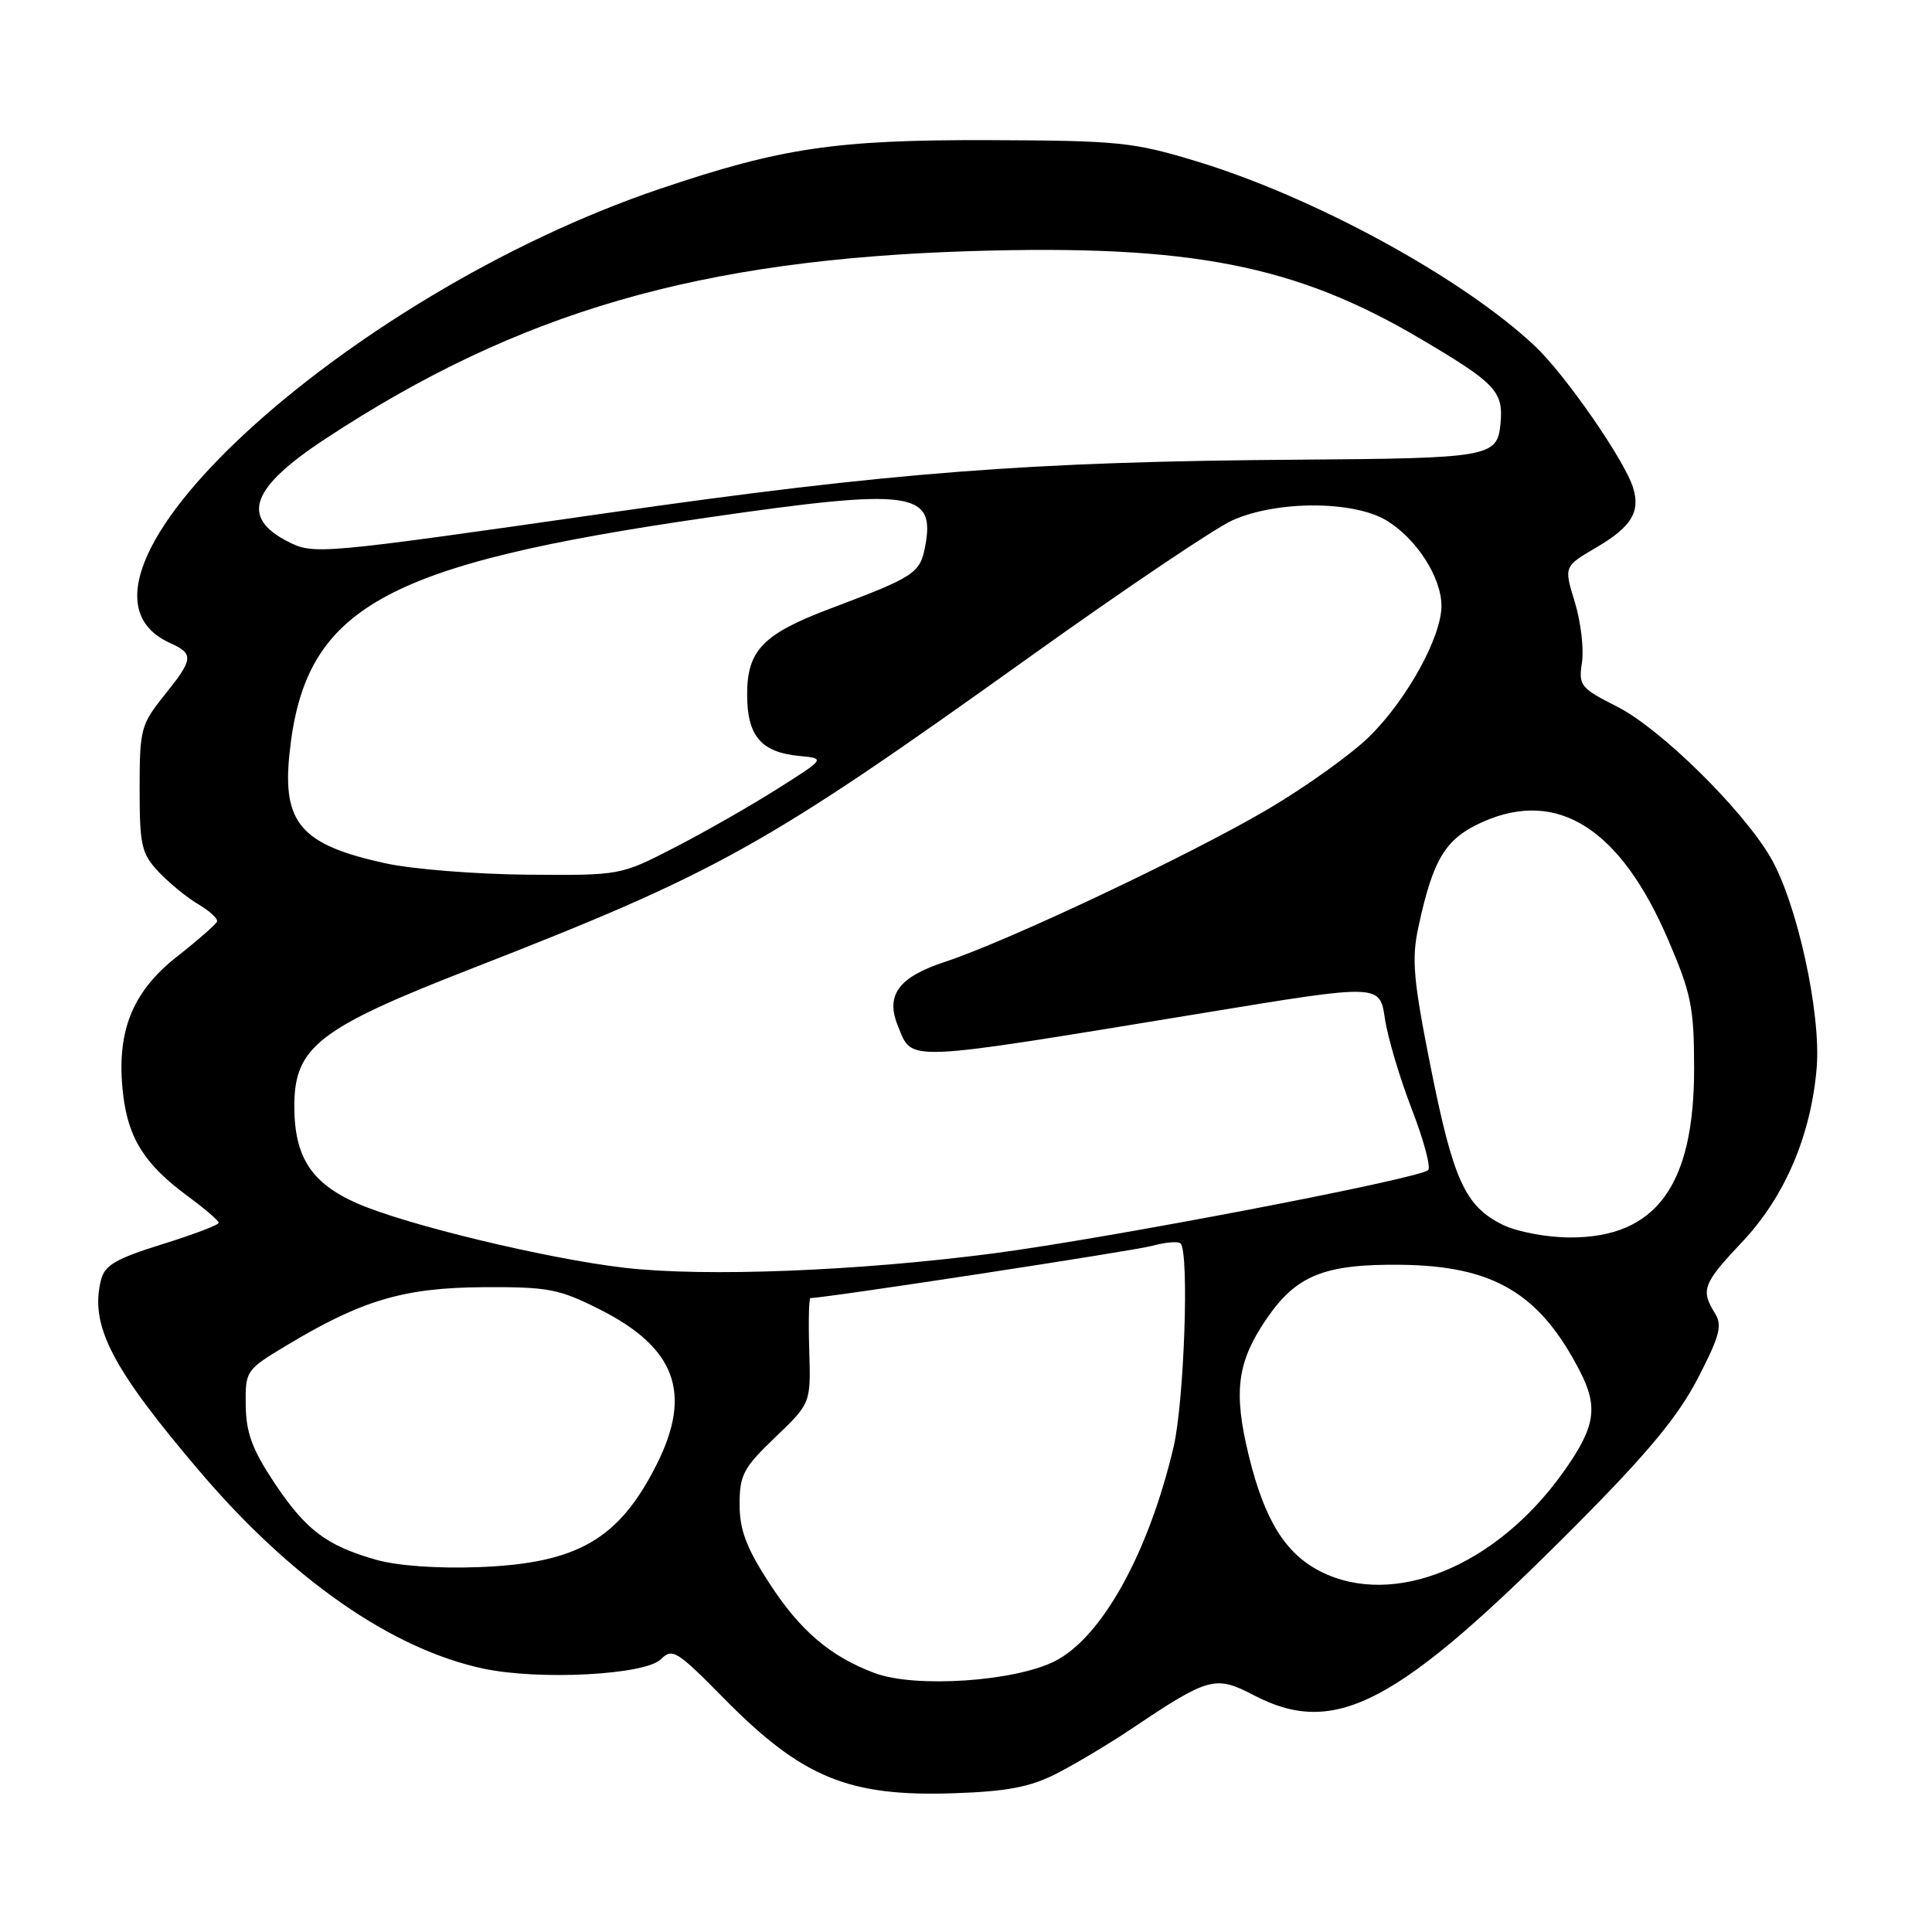 <?xml version="1.0" encoding="UTF-8" standalone="no"?>
<!DOCTYPE svg PUBLIC "-//W3C//DTD SVG 1.1//EN" "http://www.w3.org/Graphics/SVG/1.1/DTD/svg11.dtd" >
<svg xmlns="http://www.w3.org/2000/svg" xmlns:xlink="http://www.w3.org/1999/xlink" version="1.1" viewBox="0 0 256 256">
 <g >
 <path fill="currentColor"
d=" M 140.00 235.01 C 142.47 233.75 146.97 231.06 150.00 229.03 C 160.16 222.21 161.05 221.97 166.10 224.61 C 176.94 230.28 185.15 225.94 209.00 201.93 C 218.36 192.51 222.37 187.66 224.97 182.64 C 227.90 176.96 228.25 175.63 227.22 173.98 C 225.32 170.94 225.67 170.05 230.84 164.57 C 236.48 158.62 239.97 150.44 240.72 141.50 C 241.32 134.21 238.09 119.52 234.56 113.53 C 230.80 107.15 219.98 96.52 214.31 93.65 C 209.40 91.17 209.15 90.85 209.62 87.76 C 209.89 85.97 209.47 82.38 208.67 79.78 C 207.22 75.06 207.22 75.06 211.49 72.56 C 216.17 69.82 217.39 67.83 216.39 64.61 C 215.25 60.95 207.41 49.65 203.38 45.85 C 193.76 36.81 174.16 26.11 158.50 21.36 C 150.13 18.82 148.20 18.63 131.00 18.57 C 110.80 18.51 103.52 19.58 87.48 25.01 C 45.50 39.20 4.62 77.04 22.49 85.18 C 25.73 86.65 25.66 87.30 21.75 92.16 C 18.67 96.00 18.50 96.64 18.50 104.53 C 18.50 112.02 18.75 113.10 21.00 115.51 C 22.38 116.97 24.74 118.91 26.26 119.81 C 27.78 120.71 28.90 121.74 28.76 122.11 C 28.62 122.48 26.21 124.59 23.41 126.79 C 17.43 131.50 15.35 136.86 16.32 145.06 C 17.01 150.88 19.20 154.32 24.88 158.50 C 27.12 160.15 28.96 161.73 28.98 162.02 C 28.99 162.31 25.62 163.59 21.49 164.87 C 15.35 166.78 13.88 167.64 13.38 169.61 C 11.87 175.64 14.78 181.26 26.54 195.06 C 38.68 209.30 51.92 218.50 64.00 221.09 C 71.40 222.68 85.49 221.94 87.57 219.86 C 89.09 218.34 89.69 218.72 95.85 224.97 C 106.29 235.57 112.41 238.10 126.50 237.61 C 133.48 237.37 136.51 236.79 140.00 235.01 Z  M 115.89 221.69 C 109.98 219.47 105.99 216.05 101.88 209.69 C 98.88 205.06 98.00 202.70 98.00 199.33 C 98.00 195.43 98.51 194.48 102.72 190.45 C 107.44 185.93 107.44 185.93 107.23 178.96 C 107.11 175.13 107.18 172.00 107.39 172.00 C 109.35 172.00 150.23 165.75 152.66 165.08 C 154.42 164.60 156.12 164.45 156.43 164.77 C 157.60 165.94 156.91 185.74 155.50 191.76 C 152.18 205.80 146.02 216.93 139.80 220.10 C 134.47 222.82 121.24 223.70 115.89 221.69 Z  M 175.02 208.25 C 170.34 205.90 167.57 201.45 165.49 192.96 C 163.39 184.41 163.91 180.44 167.88 174.67 C 171.81 168.96 175.53 167.48 185.61 167.59 C 197.91 167.73 204.03 171.36 209.35 181.70 C 211.83 186.52 211.39 189.13 207.07 195.17 C 198.18 207.58 184.66 213.09 175.02 208.25 Z  M 49.85 206.68 C 43.25 204.81 40.50 202.72 36.30 196.40 C 33.43 192.07 32.60 189.83 32.56 186.20 C 32.50 181.63 32.58 181.51 37.98 178.27 C 47.93 172.28 53.51 170.63 64.00 170.56 C 72.63 170.51 74.04 170.77 79.46 173.50 C 89.54 178.58 91.76 184.60 87.02 194.03 C 82.03 203.96 76.53 207.15 63.50 207.65 C 58.02 207.86 52.68 207.48 49.85 206.68 Z  M 82.78 167.99 C 72.55 166.81 53.78 162.29 47.32 159.45 C 41.25 156.78 39.00 153.30 39.00 146.58 C 39.00 138.74 42.18 136.26 62.30 128.42 C 95.30 115.55 101.22 112.24 136.50 87.00 C 148.87 78.15 160.91 70.04 163.25 68.97 C 169.14 66.30 179.36 66.31 183.76 68.99 C 187.72 71.41 190.99 76.51 191.00 80.28 C 191.00 84.35 186.52 92.54 181.58 97.47 C 179.22 99.83 173.06 104.25 167.89 107.29 C 157.57 113.35 133.51 124.72 125.24 127.44 C 119.03 129.48 117.29 131.87 119.00 136.00 C 120.96 140.74 119.26 140.82 159.67 134.19 C 182.83 130.38 182.83 130.38 183.50 134.94 C 183.87 137.45 185.48 142.86 187.07 146.97 C 188.66 151.08 189.63 154.72 189.23 155.05 C 187.82 156.24 146.75 164.10 131.71 166.07 C 113.64 168.43 93.47 169.22 82.78 167.99 Z  M 199.12 162.29 C 194.14 159.84 192.56 156.37 189.57 141.38 C 187.28 129.90 187.03 127.10 187.93 122.91 C 189.89 113.77 191.52 111.10 196.53 108.88 C 206.43 104.51 214.74 109.82 221.05 124.55 C 224.09 131.62 224.47 133.49 224.48 141.50 C 224.50 157.11 219.43 164.01 208.00 163.97 C 204.93 163.96 201.01 163.22 199.12 162.29 Z  M 51.06 114.39 C 39.90 111.95 37.39 109.08 38.36 99.84 C 40.38 80.53 50.50 74.83 94.00 68.54 C 120.77 64.67 123.96 65.09 122.60 72.34 C 121.91 75.97 121.27 76.40 110.02 80.64 C 101.09 84.01 99.00 86.17 99.00 92.02 C 99.00 97.52 100.84 99.69 105.94 100.17 C 109.38 100.50 109.38 100.50 102.94 104.57 C 99.40 106.81 93.28 110.30 89.35 112.32 C 82.21 116.00 82.21 116.00 69.85 115.90 C 63.06 115.84 54.60 115.17 51.06 114.39 Z  M 38.10 71.74 C 31.82 68.50 33.27 64.60 43.20 58.09 C 68.76 41.30 92.65 34.38 128.75 33.27 C 157.77 32.39 171.64 35.10 188.22 44.89 C 198.25 50.82 199.23 51.86 198.82 56.18 C 198.40 60.55 197.41 60.73 172.00 60.91 C 136.44 61.16 118.01 62.59 80.50 67.97 C 42.11 73.47 41.57 73.52 38.10 71.74 Z "/>
</g>
</svg>